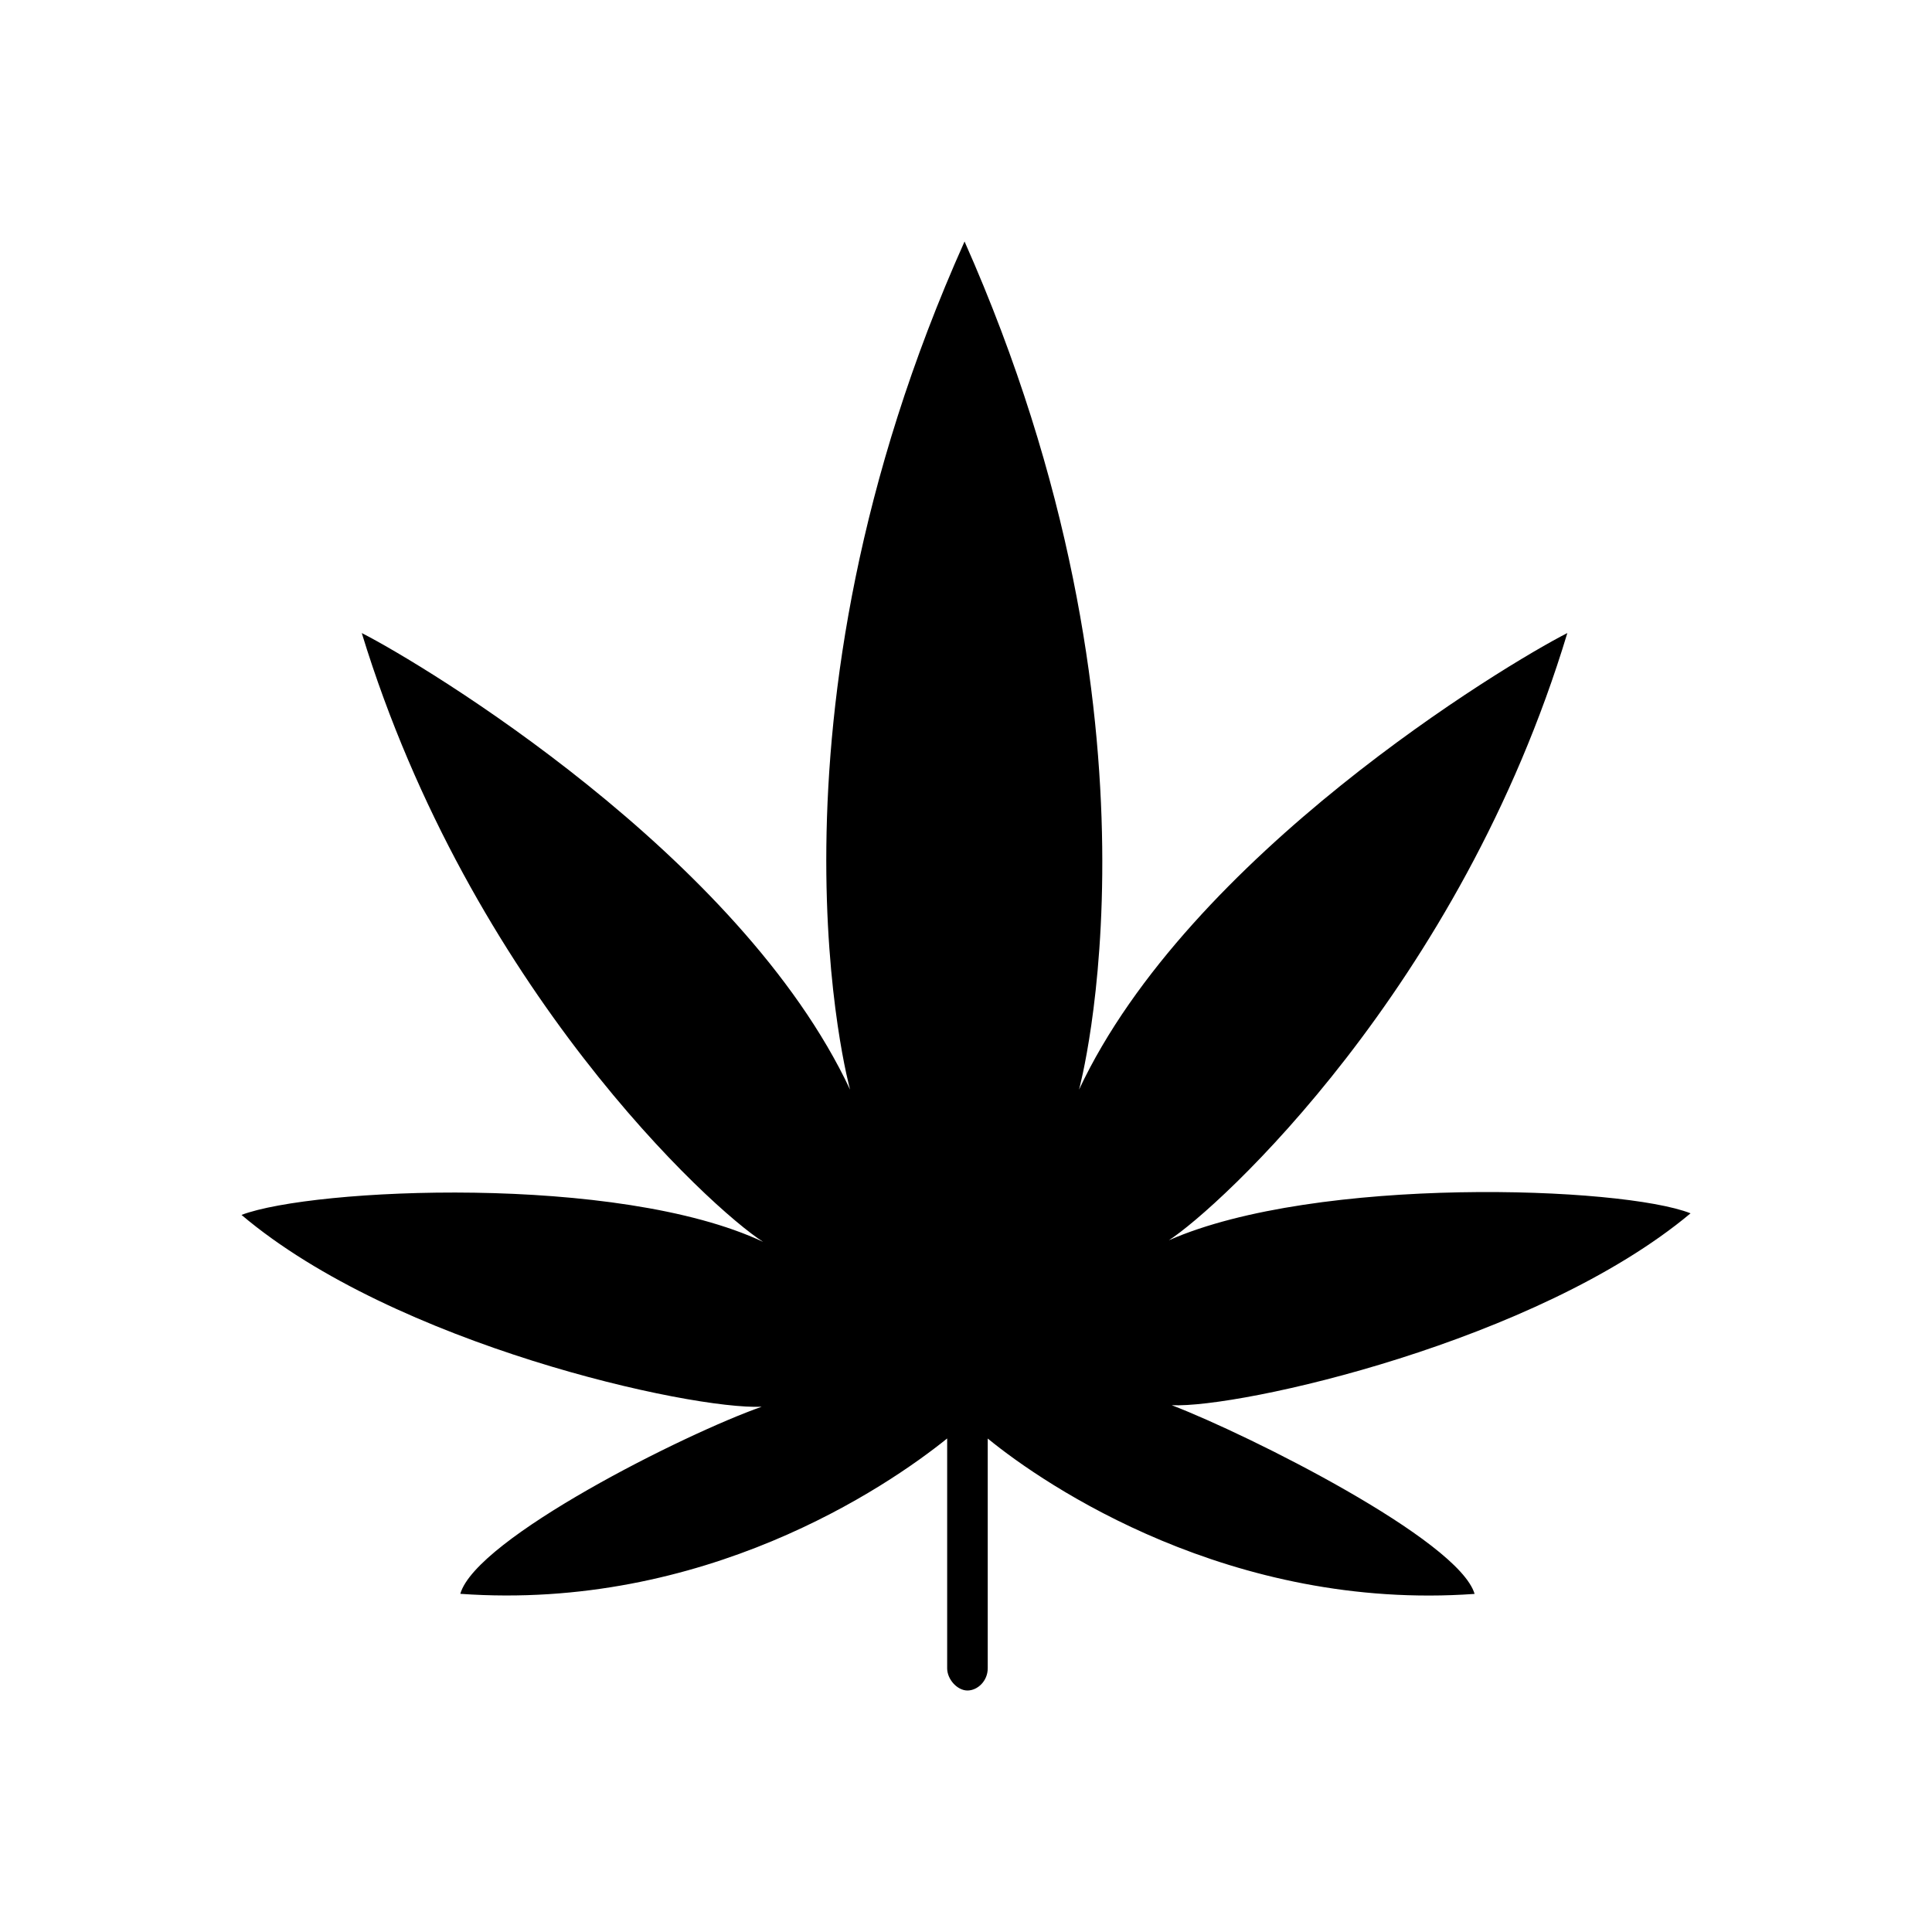 <svg xmlns="http://www.w3.org/2000/svg" width="24" height="24" viewBox="0 0 24 24">
  <path fill-rule="evenodd" d="M21 15.072c-.846-.335-4.644-.472-6.48.335.612-.394 3.618-3.131 4.95-7.543-.774.394-4.698 2.757-6.066 5.672 0 0 1.242-4.53-1.422-10.536C9.3 8.987 10.56 13.536 10.56 13.536c-1.368-2.915-5.292-5.278-6.066-5.672 1.35 4.412 4.338 7.15 4.986 7.563-1.8-.847-5.598-.67-6.48-.335 1.908 1.615 5.58 2.422 6.462 2.383-.954.335-3.546 1.634-3.744 2.324 3.024.216 5.292-1.32 6.048-1.93v2.855c0 .138.126.276.252.276s.252-.118.252-.276V17.87c.72.59 3.024 2.146 6.048 1.93-.198-.67-2.79-1.97-3.762-2.344.846.04 4.536-.788 6.444-2.383z"/>
</svg>
